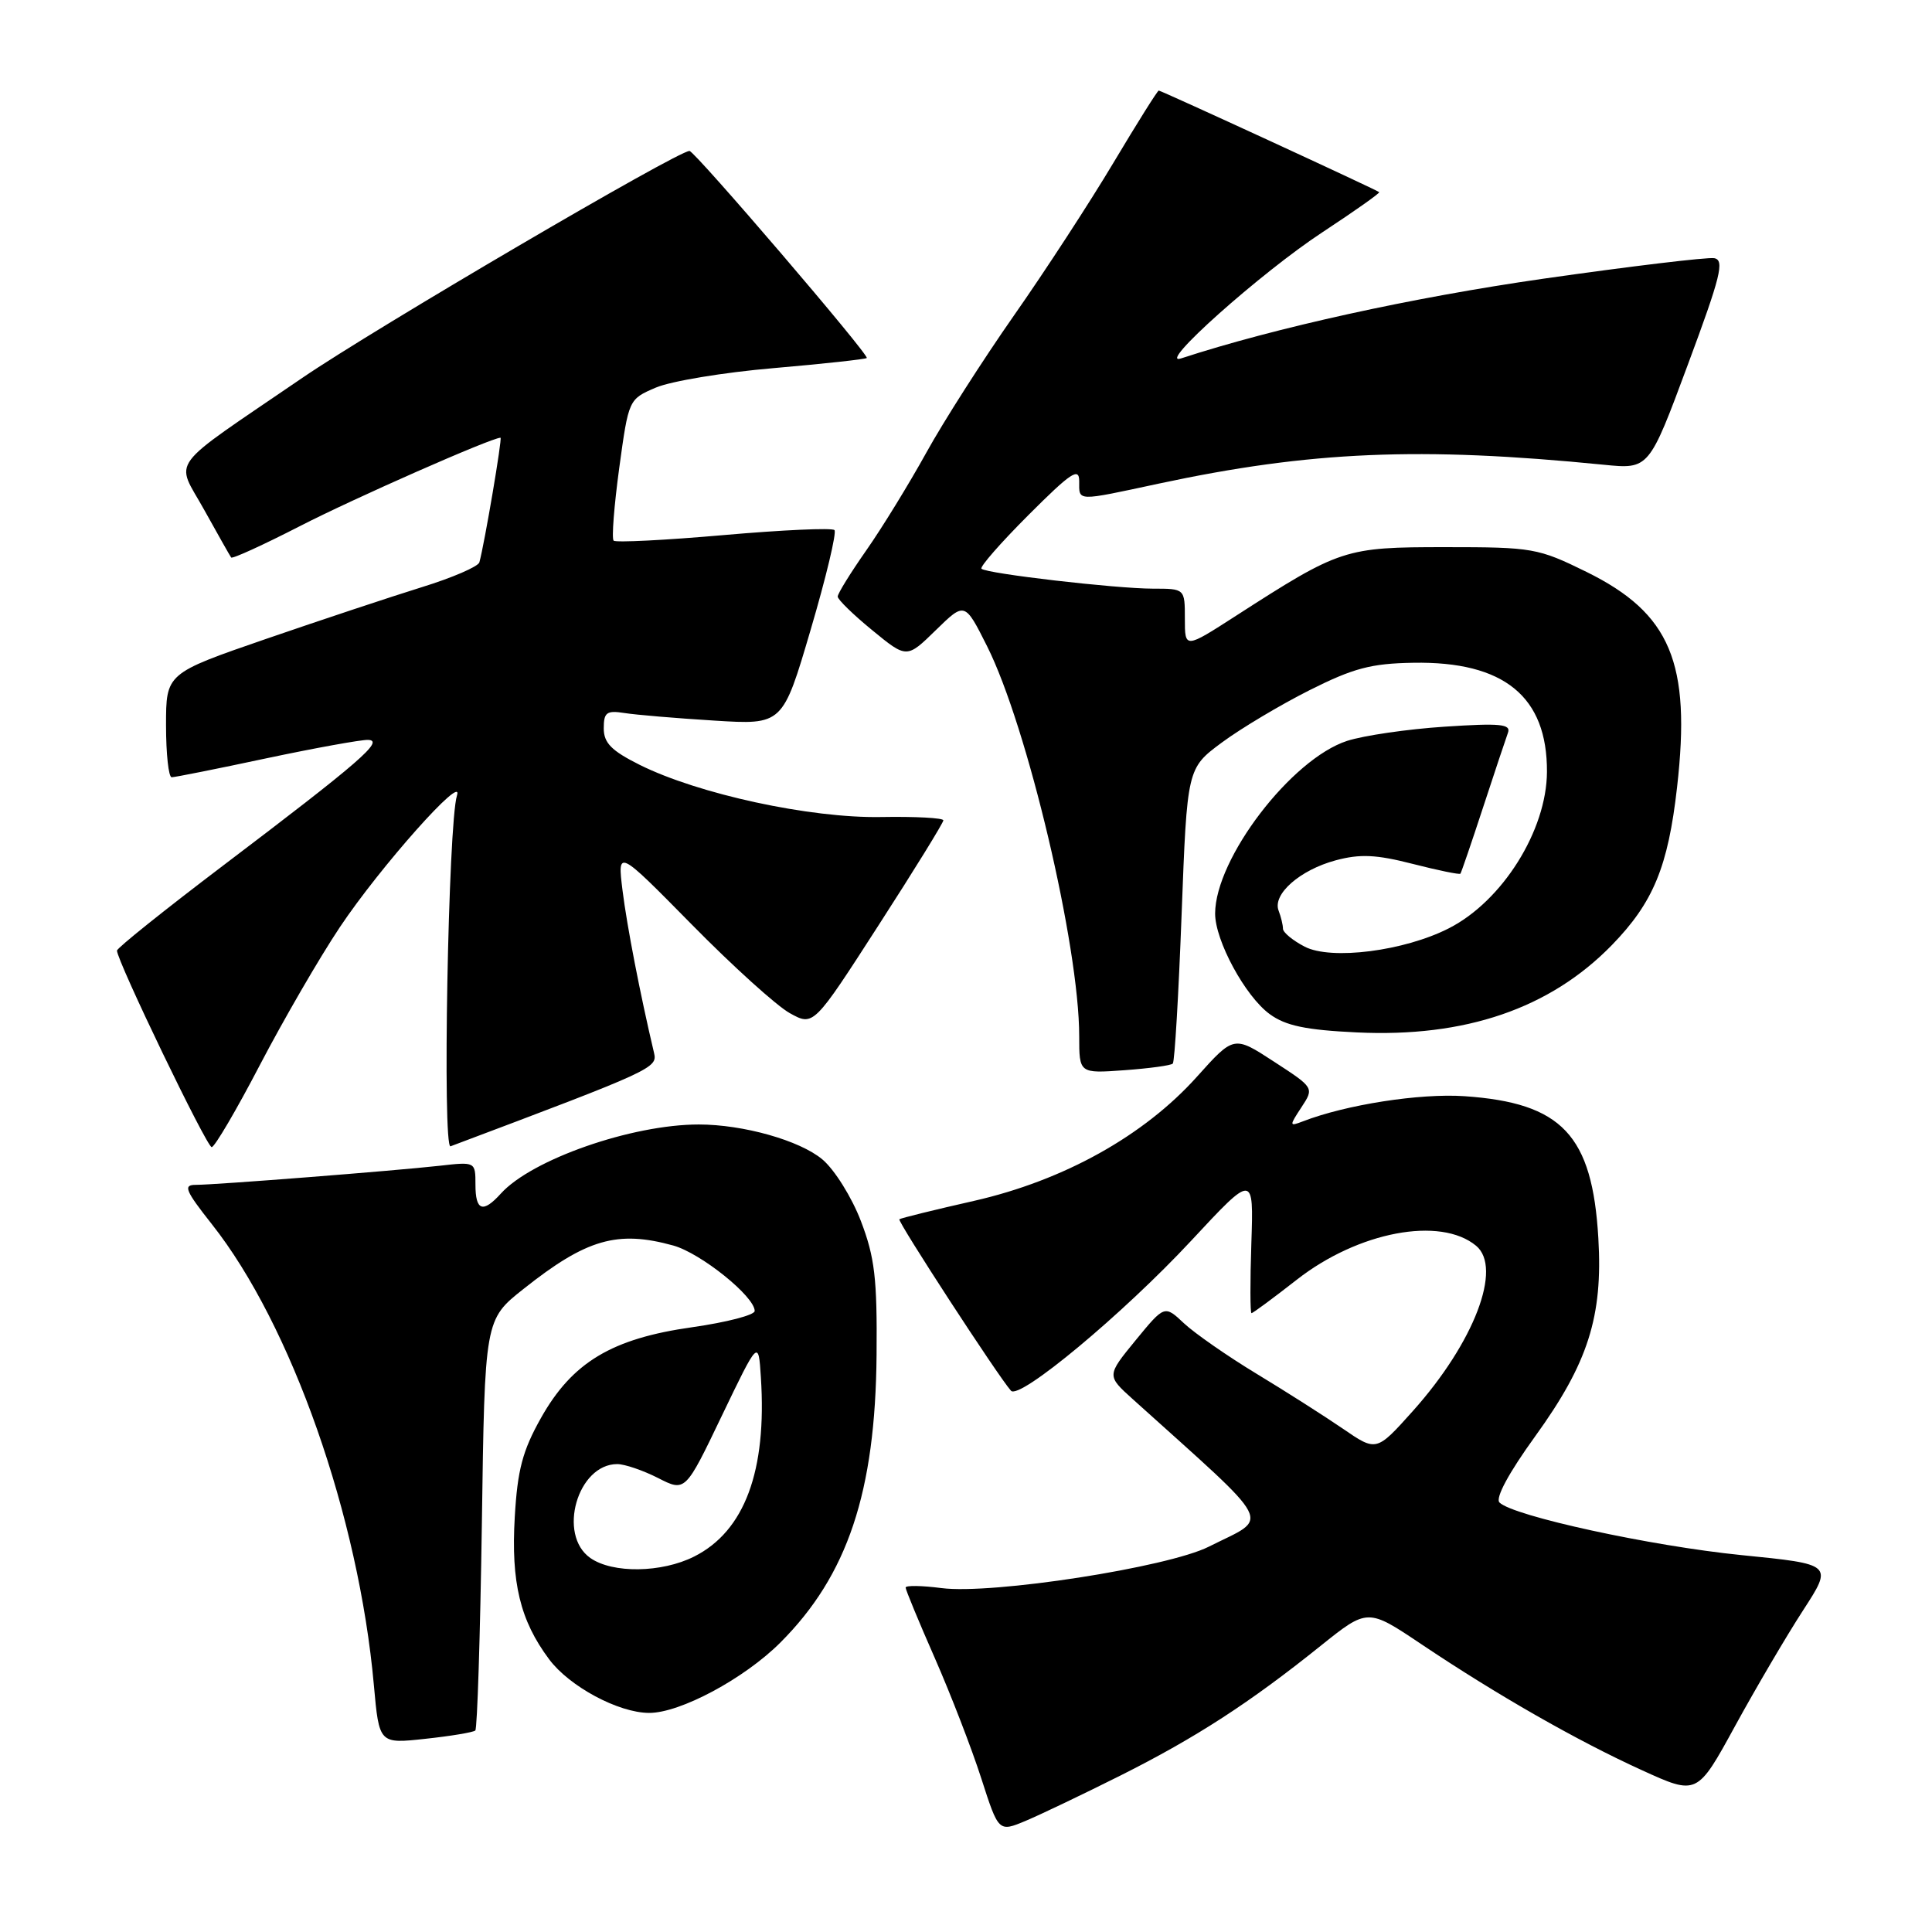 <?xml version="1.0" encoding="UTF-8" standalone="no"?>
<!DOCTYPE svg PUBLIC "-//W3C//DTD SVG 1.1//EN" "http://www.w3.org/Graphics/SVG/1.1/DTD/svg11.dtd" >
<svg xmlns="http://www.w3.org/2000/svg" xmlns:xlink="http://www.w3.org/1999/xlink" version="1.1" viewBox="0 0 256 256">
 <g >
 <path fill="currentColor"
d=" M 148.50 235.25 C 158.46 230.25 165.59 225.63 174.98 218.09 C 181.22 213.09 181.22 213.09 188.36 217.88 C 198.35 224.58 208.93 230.63 217.54 234.55 C 224.88 237.90 224.88 237.90 229.91 228.70 C 232.68 223.64 236.73 216.75 238.91 213.39 C 242.88 207.27 242.88 207.27 230.76 206.06 C 218.76 204.86 200.48 200.88 198.69 199.09 C 198.11 198.51 199.92 195.16 203.41 190.33 C 210.43 180.62 212.40 174.45 211.79 164.08 C 210.99 150.39 206.98 146.14 194.04 145.25 C 188.15 144.85 178.36 146.37 172.63 148.59 C 170.83 149.28 170.82 149.20 172.44 146.73 C 174.14 144.14 174.14 144.14 168.82 140.68 C 163.50 137.21 163.50 137.21 158.62 142.65 C 151.61 150.48 140.97 156.41 129.07 159.12 C 123.81 160.31 119.35 161.41 119.17 161.56 C 118.87 161.80 132.29 182.42 133.96 184.28 C 135.08 185.53 148.82 174.09 157.83 164.41 C 166.12 155.50 166.12 155.50 165.81 164.75 C 165.64 169.84 165.65 174.00 165.83 174.00 C 166.02 174.00 168.72 172.00 171.83 169.57 C 179.97 163.20 190.85 161.14 195.59 165.07 C 199.12 168.00 195.33 177.90 187.20 186.98 C 182.38 192.36 182.38 192.36 177.94 189.31 C 175.50 187.64 170.35 184.36 166.50 182.03 C 162.65 179.70 158.33 176.69 156.90 175.36 C 154.31 172.92 154.31 172.92 150.47 177.60 C 146.64 182.28 146.64 182.28 150.09 185.39 C 169.29 202.70 168.32 200.83 160.18 204.94 C 154.72 207.69 131.43 211.30 124.75 210.43 C 122.14 210.09 120.00 210.06 120.00 210.36 C 120.00 210.66 121.74 214.87 123.87 219.71 C 125.99 224.54 128.76 231.71 130.02 235.63 C 132.32 242.77 132.32 242.77 135.91 241.27 C 137.88 240.44 143.55 237.73 148.50 235.25 Z  M 62.98 229.30 C 63.24 229.07 63.63 216.72 63.85 201.87 C 64.23 174.86 64.23 174.86 69.37 170.79 C 77.70 164.17 81.81 162.99 89.22 165.04 C 92.87 166.06 100.00 171.79 100.00 173.71 C 100.00 174.25 96.29 175.21 91.75 175.86 C 81.07 177.36 75.83 180.51 71.68 187.89 C 69.24 192.23 68.57 194.77 68.21 201.00 C 67.70 209.68 68.92 214.72 72.76 219.86 C 75.45 223.47 81.94 226.95 86.00 226.97 C 90.11 226.99 98.62 222.43 103.40 217.65 C 112.31 208.74 116.00 197.72 116.15 179.50 C 116.24 169.40 115.91 166.60 114.07 161.79 C 112.87 158.65 110.58 154.98 108.97 153.63 C 105.99 151.12 98.49 149.00 92.59 149.00 C 83.72 149.00 70.45 153.63 66.36 158.16 C 63.98 160.79 63.00 160.44 63.00 156.97 C 63.00 153.94 62.99 153.93 58.25 154.47 C 52.24 155.14 28.54 157.00 25.92 157.00 C 24.24 157.00 24.55 157.75 28.07 162.21 C 38.61 175.54 47.54 200.94 49.54 223.29 C 50.24 231.07 50.24 231.07 56.37 230.40 C 59.74 230.04 62.72 229.54 62.98 229.30 Z  M 34.44 141.11 C 37.57 135.12 42.33 126.90 45.03 122.86 C 50.35 114.89 61.55 102.30 60.55 105.41 C 59.39 109.03 58.60 152.30 59.70 151.89 C 86.62 141.76 87.14 141.52 86.66 139.50 C 84.82 131.73 83.07 122.67 82.49 118.00 C 81.81 112.50 81.81 112.50 91.66 122.50 C 97.07 128.00 102.91 133.28 104.64 134.24 C 107.79 135.99 107.79 135.99 116.39 122.64 C 121.13 115.30 125.00 109.02 125.00 108.70 C 125.00 108.38 121.29 108.18 116.75 108.26 C 107.35 108.43 92.53 105.22 84.75 101.34 C 81.01 99.47 80.00 98.44 80.00 96.51 C 80.00 94.39 80.38 94.11 82.75 94.48 C 84.26 94.72 89.60 95.17 94.61 95.48 C 103.71 96.05 103.71 96.05 107.42 83.43 C 109.47 76.48 110.88 70.55 110.57 70.24 C 110.26 69.92 103.66 70.22 95.90 70.90 C 88.15 71.58 81.58 71.91 81.31 71.64 C 81.03 71.36 81.37 67.04 82.05 62.02 C 83.30 52.91 83.30 52.90 86.90 51.36 C 88.88 50.51 95.90 49.34 102.50 48.78 C 109.10 48.21 114.66 47.60 114.85 47.44 C 115.25 47.09 92.05 20.00 91.36 20.00 C 89.78 20.00 49.57 43.57 40.06 50.07 C 21.83 62.53 23.23 60.64 27.07 67.58 C 28.88 70.84 30.48 73.67 30.63 73.87 C 30.79 74.08 34.87 72.21 39.71 69.73 C 46.84 66.06 65.13 58.00 66.32 58.00 C 66.58 58.00 64.20 72.05 63.52 74.51 C 63.37 75.07 59.93 76.56 55.87 77.81 C 51.82 79.07 42.54 82.15 35.25 84.66 C 22.00 89.23 22.00 89.23 22.00 96.11 C 22.00 99.90 22.34 103.00 22.75 102.99 C 23.16 102.99 28.79 101.87 35.25 100.49 C 41.72 99.12 47.79 98.02 48.75 98.04 C 51.00 98.09 47.79 100.88 29.50 114.74 C 21.80 120.58 15.50 125.62 15.50 125.96 C 15.50 127.32 27.39 152.00 28.05 152.00 C 28.44 152.00 31.32 147.10 34.44 141.11 Z  M 155.40 140.93 C 155.65 140.69 156.17 131.78 156.57 121.14 C 157.30 101.80 157.30 101.80 161.90 98.39 C 164.43 96.52 169.65 93.40 173.51 91.46 C 179.32 88.54 181.67 87.91 187.27 87.82 C 199.30 87.61 205.03 92.30 204.98 102.28 C 204.94 110.04 199.08 119.39 191.99 123.00 C 186.08 126.02 176.40 127.26 172.88 125.44 C 171.30 124.62 170.00 123.55 170.00 123.06 C 170.00 122.57 169.74 121.49 169.42 120.66 C 168.59 118.49 172.24 115.28 176.98 114.00 C 180.22 113.13 182.35 113.23 187.19 114.47 C 190.55 115.33 193.39 115.91 193.51 115.77 C 193.63 115.62 194.98 111.67 196.51 107.00 C 198.04 102.33 199.53 97.87 199.81 97.10 C 200.24 95.94 198.80 95.80 191.41 96.29 C 186.51 96.61 180.70 97.46 178.50 98.17 C 171.11 100.57 161.04 113.74 161.01 121.04 C 161.00 124.63 165.00 132.02 168.25 134.38 C 170.35 135.92 173.04 136.48 179.78 136.80 C 194.15 137.49 205.39 133.64 213.59 125.22 C 219.07 119.58 221.03 114.85 222.22 104.31 C 224.10 87.81 221.35 81.27 210.24 75.79 C 203.79 72.62 203.10 72.50 191.52 72.50 C 178.17 72.50 177.61 72.69 163.75 81.61 C 157.00 85.96 157.00 85.96 157.00 81.98 C 157.00 78.00 157.00 78.00 152.75 78.00 C 147.82 77.99 130.72 76.01 130.05 75.36 C 129.80 75.12 132.61 71.91 136.30 68.22 C 141.91 62.61 143.00 61.88 143.00 63.76 C 143.00 66.46 142.50 66.45 153.55 64.08 C 173.67 59.78 188.13 59.16 212.50 61.58 C 218.50 62.18 218.50 62.18 223.64 48.34 C 228.01 36.60 228.54 34.46 227.14 34.21 C 226.24 34.06 216.05 35.28 204.50 36.93 C 187.10 39.43 168.99 43.41 156.50 47.49 C 153.09 48.61 167.07 36.13 175.25 30.76 C 179.51 27.96 182.89 25.57 182.75 25.46 C 182.35 25.12 153.87 12.00 153.54 12.00 C 153.38 12.00 150.68 16.30 147.54 21.56 C 144.41 26.81 138.47 35.93 134.35 41.81 C 130.24 47.69 125.00 55.88 122.73 60.00 C 120.45 64.12 116.88 69.94 114.79 72.92 C 112.71 75.89 111.00 78.65 111.00 79.05 C 111.00 79.44 113.06 81.45 115.58 83.51 C 120.15 87.26 120.15 87.26 124.00 83.50 C 127.84 79.75 127.84 79.75 130.79 85.62 C 136.13 96.26 143.00 125.34 143.00 137.30 C 143.00 142.24 143.00 142.24 148.98 141.81 C 152.27 141.57 155.16 141.18 155.40 140.93 Z  M 78.22 206.44 C 73.84 203.37 76.52 194.00 81.79 194.00 C 82.77 194.00 85.20 194.83 87.19 195.84 C 90.81 197.69 90.81 197.69 95.65 187.59 C 100.50 177.50 100.50 177.50 100.82 182.50 C 101.63 194.92 98.66 202.89 91.98 206.25 C 87.67 208.42 81.17 208.51 78.22 206.44 Z "/>
</g>
</svg>